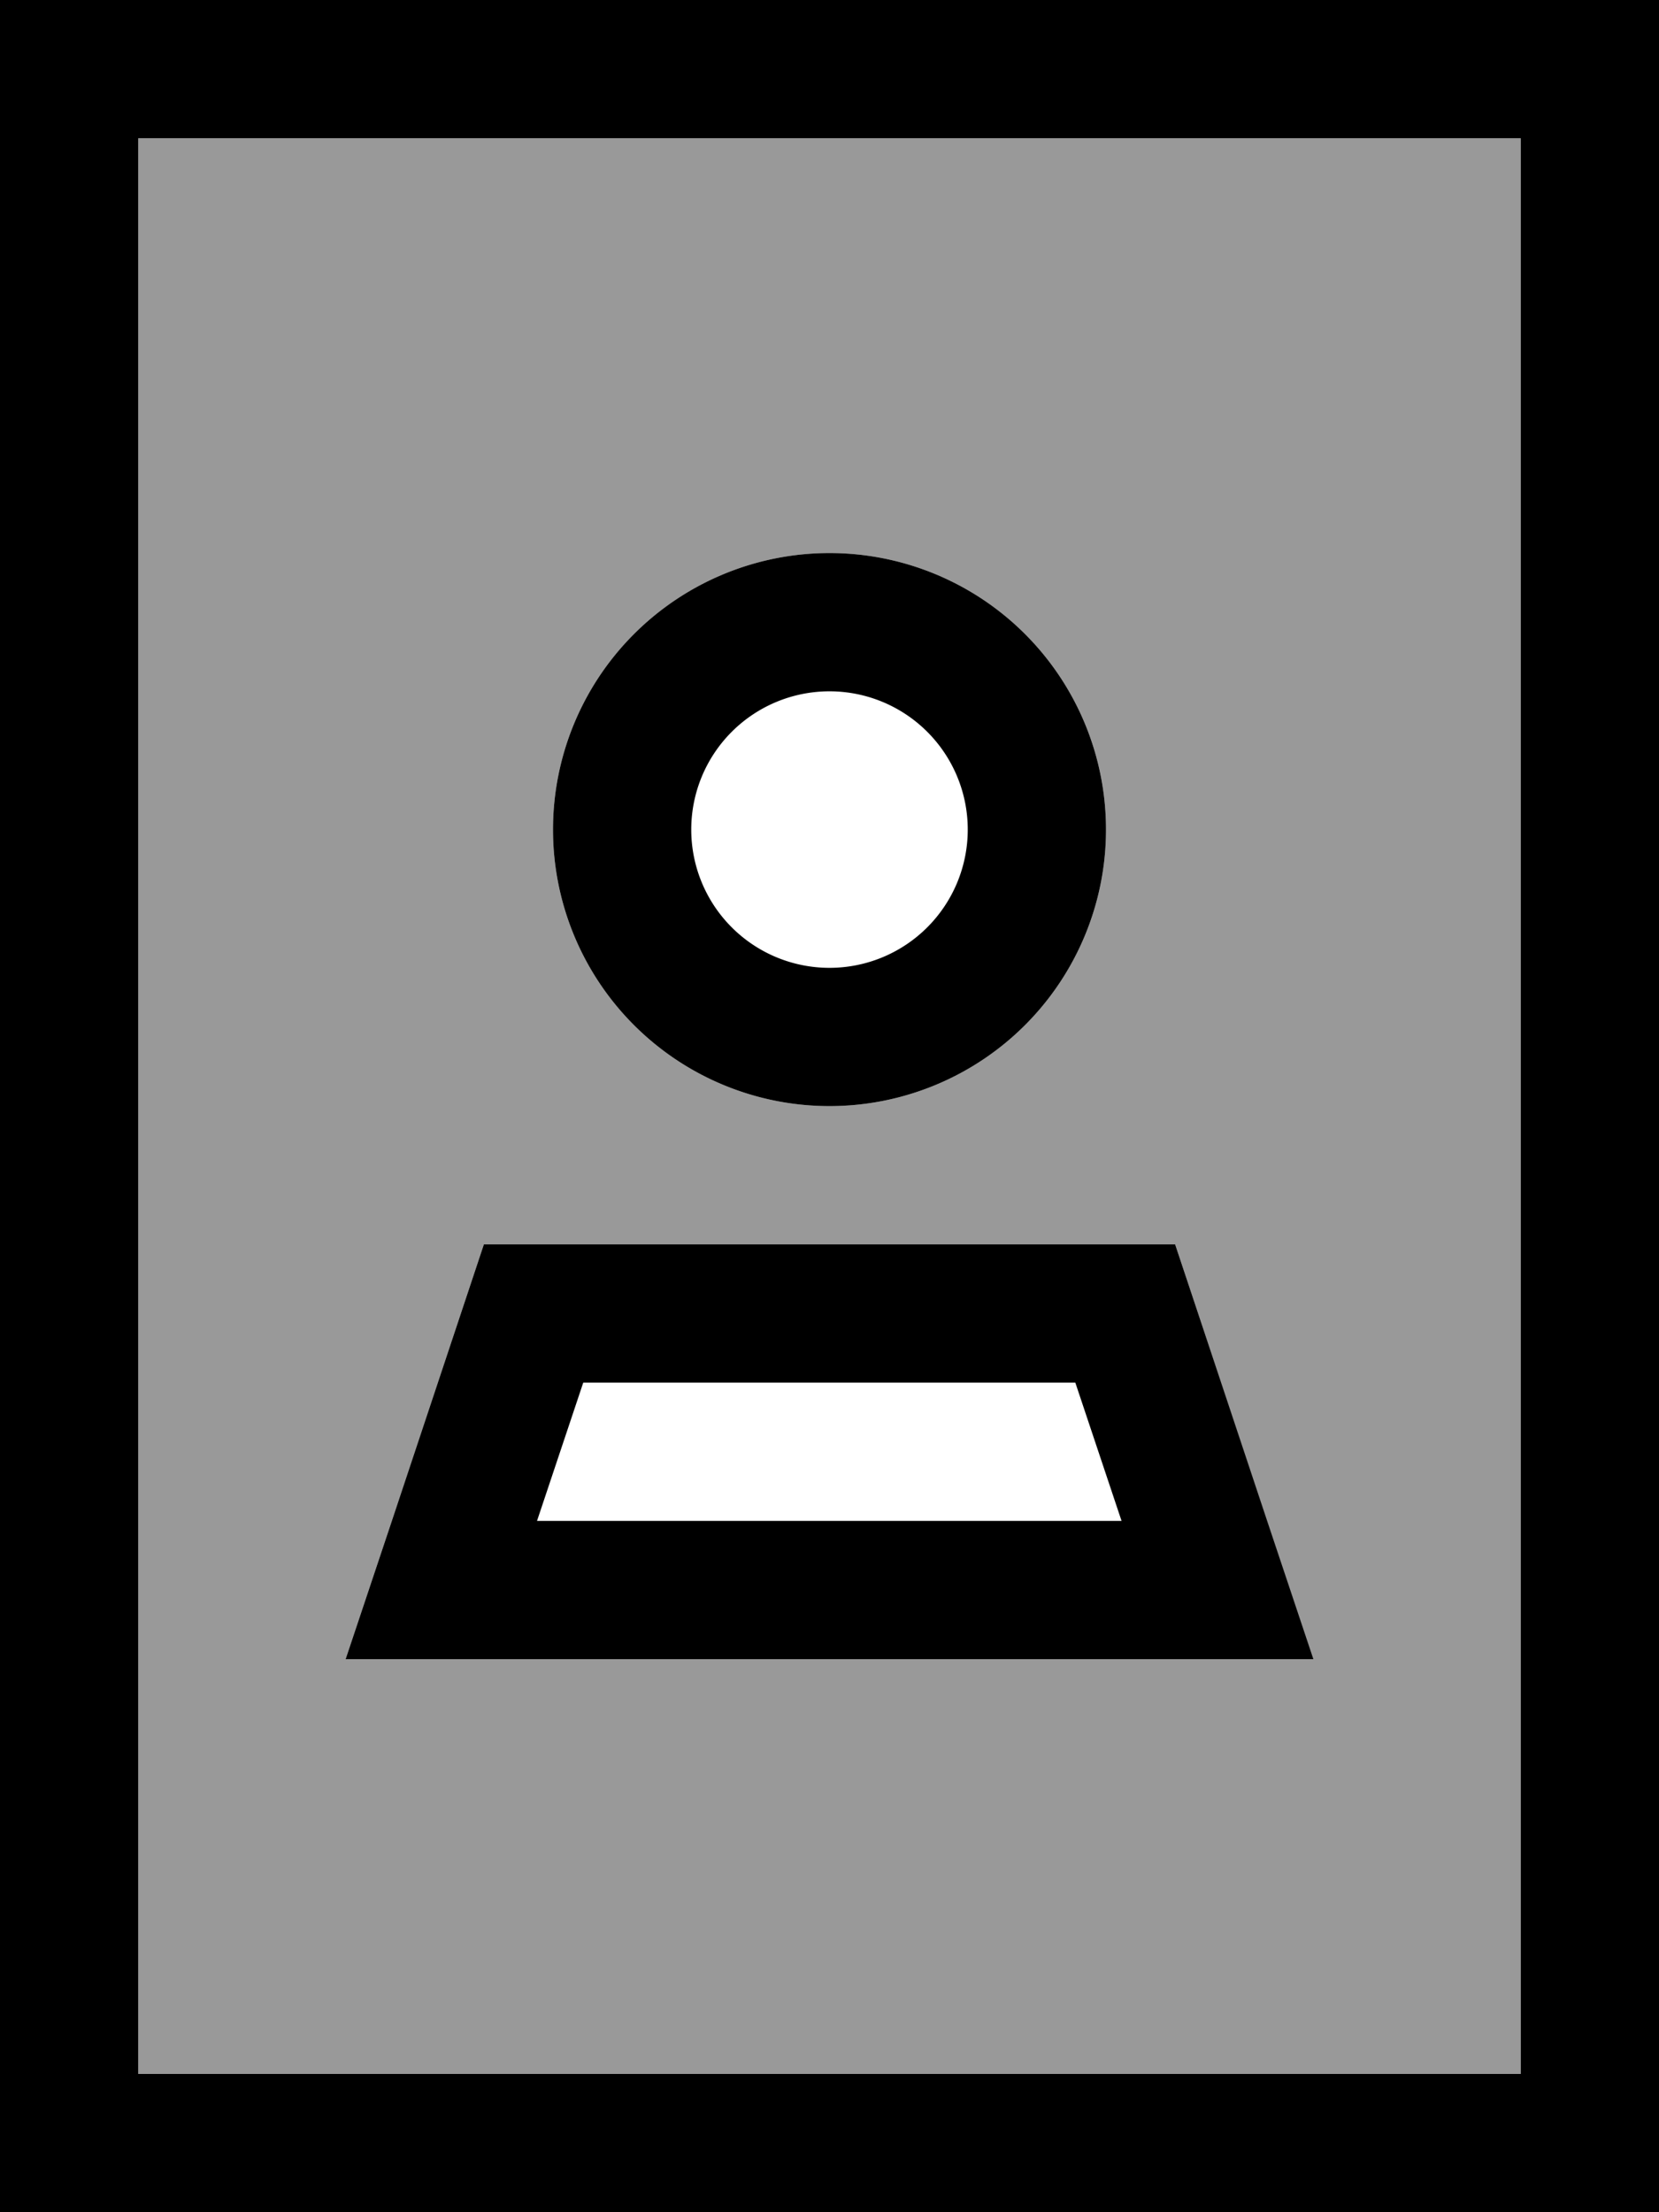 <svg xmlns="http://www.w3.org/2000/svg" viewBox="0 0 384 512"><!--! Font Awesome Pro 6.7.1 by @fontawesome - https://fontawesome.com License - https://fontawesome.com/license (Commercial License) Copyright 2024 Fonticons, Inc. --><defs><style>.fa-secondary{opacity:.4}</style></defs><path class="fa-secondary" d="M32 32l320 0 0 448L32 480 32 32zM80 384l33.7 0 156.5 0 33.7 0-10.7-32L272 288l-80 0-80 0L90.7 352 80 384zm48-192a64 64 0 1 0 128 0 64 64 0 1 0 -128 0z"/><path class="fa-primary" d="M32 32l0 448 320 0 0-448L32 32zM0 0L32 0 352 0l32 0 0 32 0 448 0 32-32 0L32 512 0 512l0-32L0 32 0 0zM224 192a32 32 0 1 0 -64 0 32 32 0 1 0 64 0zM124.4 352l135.2 0-10.7-32-113.9 0-10.7 32zM272 288l21.3 64L304 384l-33.7 0-156.5 0L80 384l10.7-32L112 288l80 0 80 0zM192 128a64 64 0 1 1 0 128 64 64 0 1 1 0-128z"/></svg>